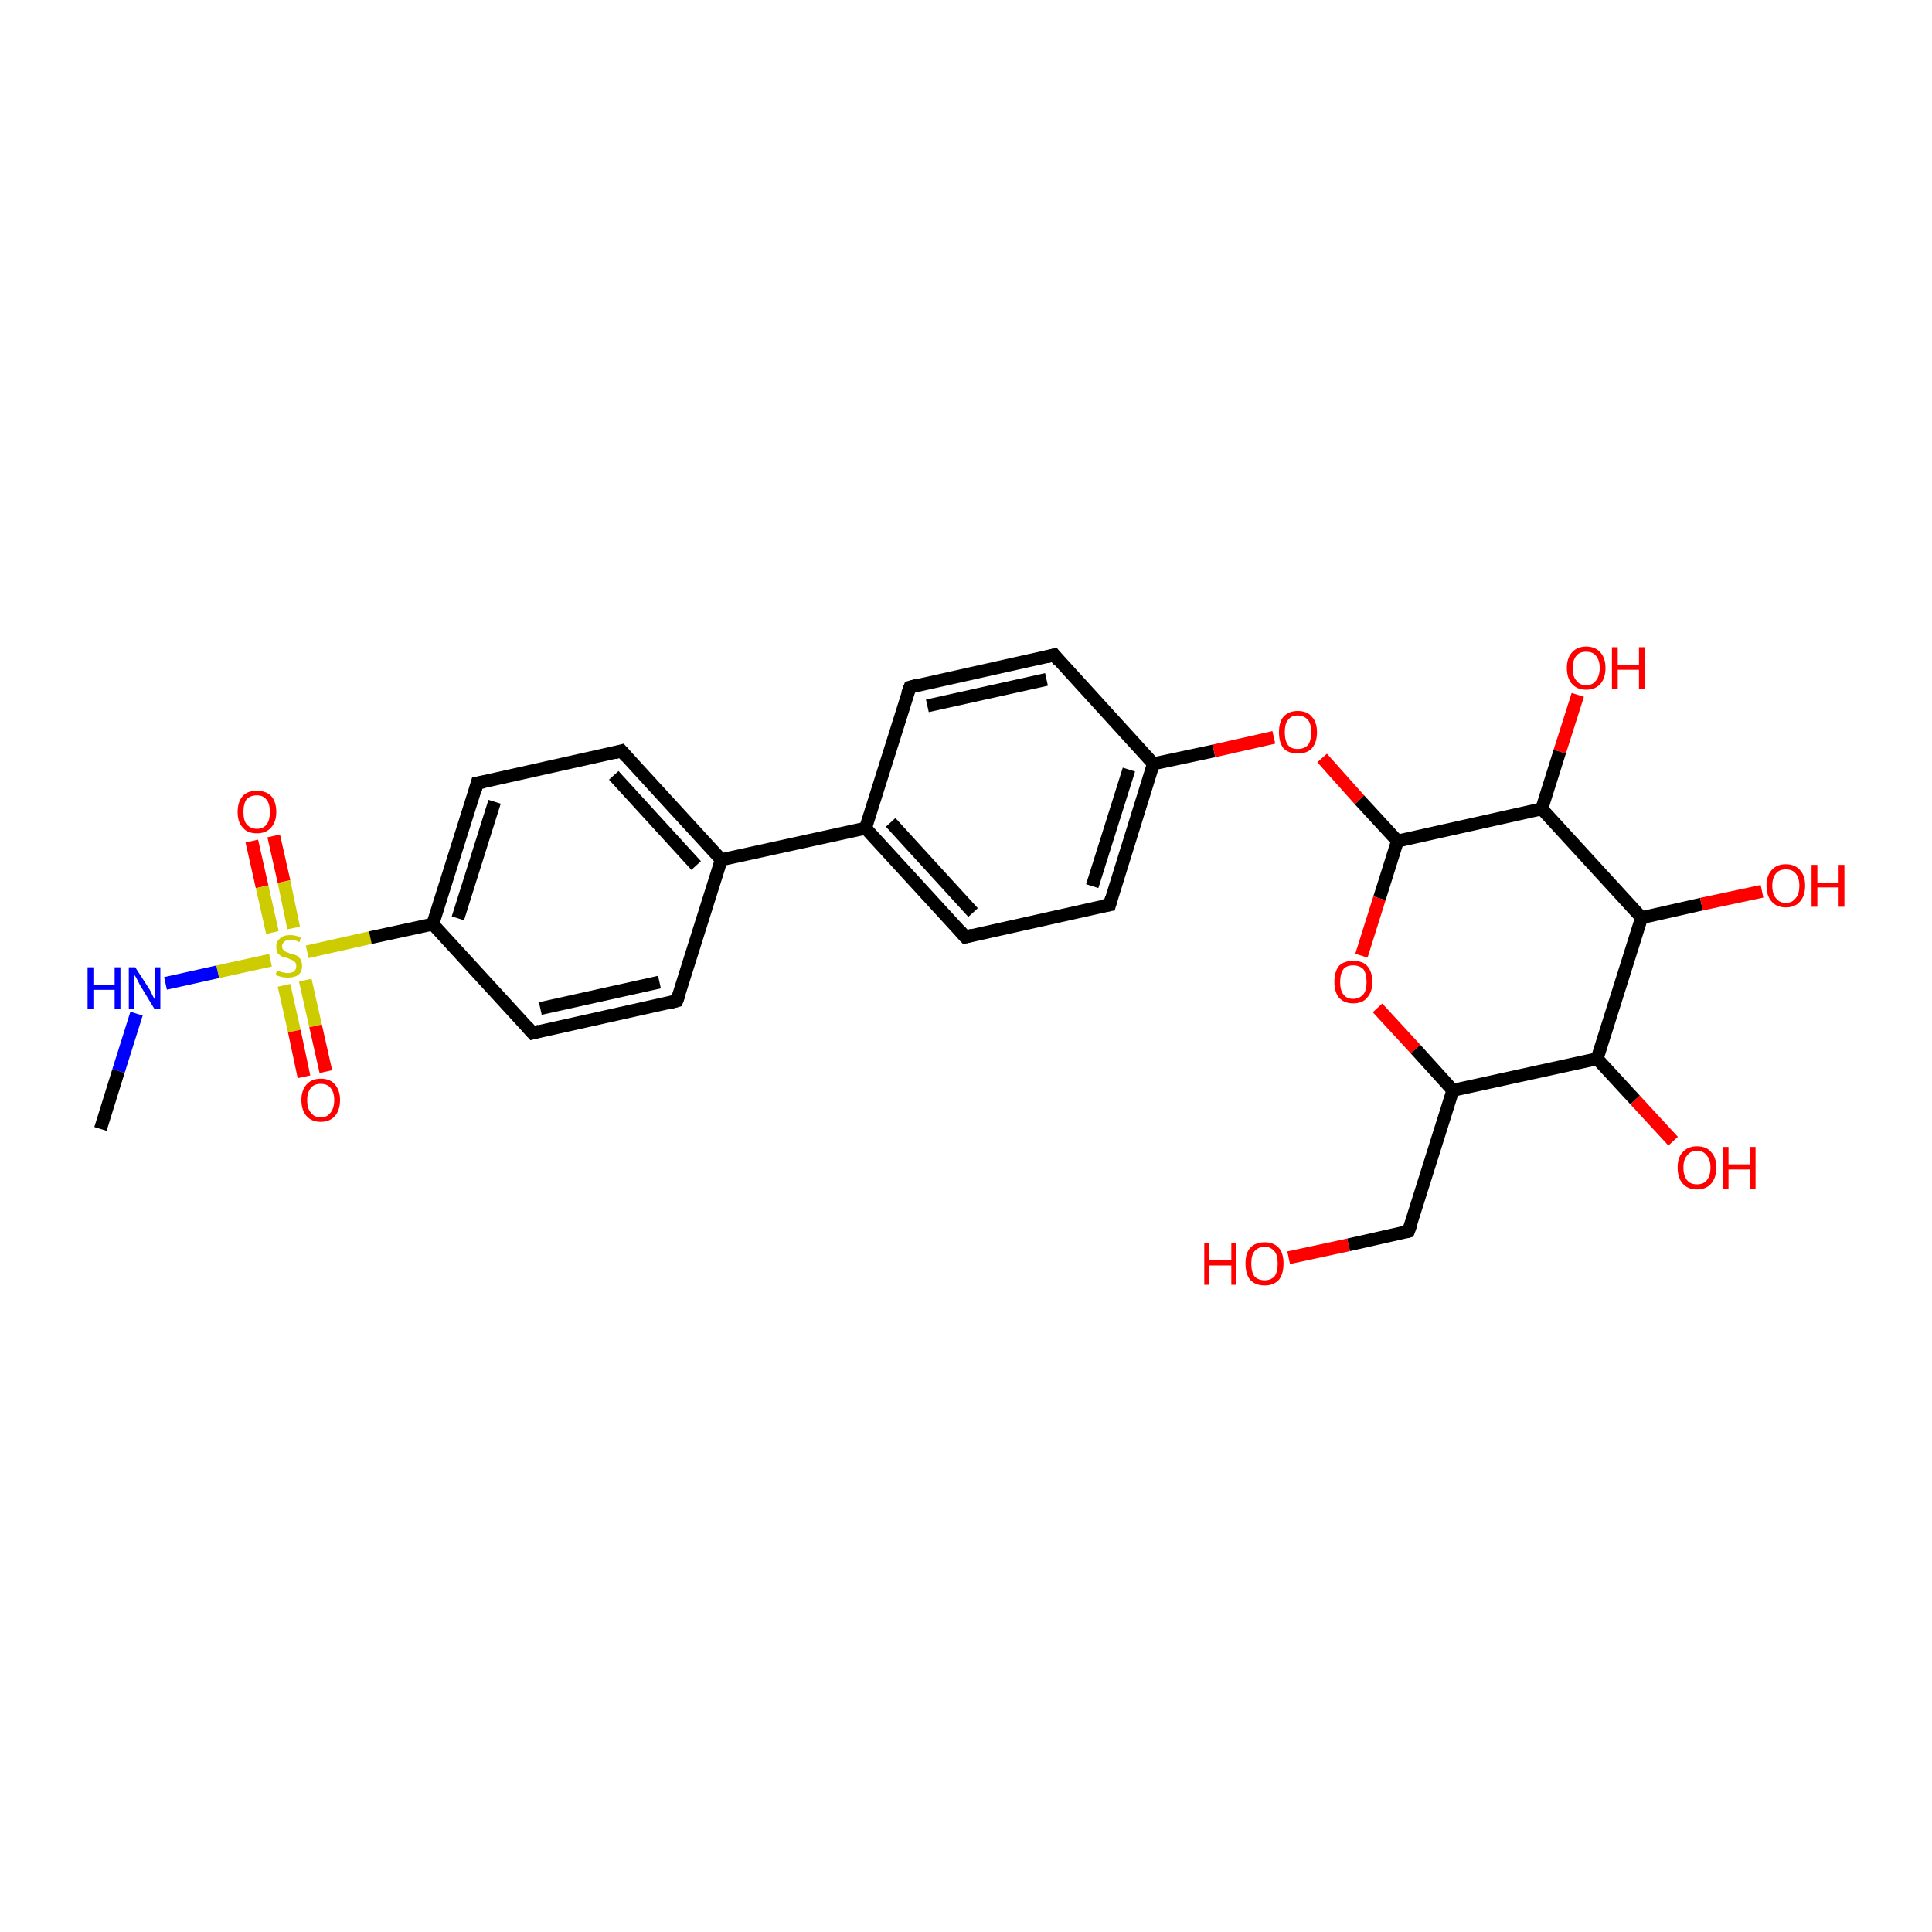 <?xml version='1.0' encoding='iso-8859-1'?>
<svg version='1.1' baseProfile='full'
              xmlns='http://www.w3.org/2000/svg'
                      xmlns:rdkit='http://www.rdkit.org/xml'
                      xmlns:xlink='http://www.w3.org/1999/xlink'
                  xml:space='preserve'
width='300px' height='300px' viewBox='0 0 300 300'>
<!-- END OF HEADER -->
<rect style='opacity:1.0;fill:#FFFFFF;stroke:none' width='300.0' height='300.0' x='0.0' y='0.0'> </rect>
<path class='bond-0 atom-0 atom-1' d='M 42.5,129.8 L 44.1,136.9' style='fill:none;fill-rule:evenodd;stroke:#FF0000;stroke-width:2.0px;stroke-linecap:butt;stroke-linejoin:miter;stroke-opacity:1' />
<path class='bond-0 atom-0 atom-1' d='M 44.1,136.9 L 45.6,144.1' style='fill:none;fill-rule:evenodd;stroke:#CCCC00;stroke-width:2.0px;stroke-linecap:butt;stroke-linejoin:miter;stroke-opacity:1' />
<path class='bond-0 atom-0 atom-1' d='M 39.1,130.6 L 40.7,137.7' style='fill:none;fill-rule:evenodd;stroke:#FF0000;stroke-width:2.0px;stroke-linecap:butt;stroke-linejoin:miter;stroke-opacity:1' />
<path class='bond-0 atom-0 atom-1' d='M 40.7,137.7 L 42.3,144.8' style='fill:none;fill-rule:evenodd;stroke:#CCCC00;stroke-width:2.0px;stroke-linecap:butt;stroke-linejoin:miter;stroke-opacity:1' />
<path class='bond-1 atom-1 atom-2' d='M 44.1,153.0 L 45.7,160.1' style='fill:none;fill-rule:evenodd;stroke:#CCCC00;stroke-width:2.0px;stroke-linecap:butt;stroke-linejoin:miter;stroke-opacity:1' />
<path class='bond-1 atom-1 atom-2' d='M 45.7,160.1 L 47.2,167.2' style='fill:none;fill-rule:evenodd;stroke:#FF0000;stroke-width:2.0px;stroke-linecap:butt;stroke-linejoin:miter;stroke-opacity:1' />
<path class='bond-1 atom-1 atom-2' d='M 47.4,152.2 L 49.0,159.3' style='fill:none;fill-rule:evenodd;stroke:#CCCC00;stroke-width:2.0px;stroke-linecap:butt;stroke-linejoin:miter;stroke-opacity:1' />
<path class='bond-1 atom-1 atom-2' d='M 49.0,159.3 L 50.6,166.4' style='fill:none;fill-rule:evenodd;stroke:#FF0000;stroke-width:2.0px;stroke-linecap:butt;stroke-linejoin:miter;stroke-opacity:1' />
<path class='bond-2 atom-1 atom-3' d='M 42.0,149.1 L 33.8,150.9' style='fill:none;fill-rule:evenodd;stroke:#CCCC00;stroke-width:2.0px;stroke-linecap:butt;stroke-linejoin:miter;stroke-opacity:1' />
<path class='bond-2 atom-1 atom-3' d='M 33.8,150.9 L 25.7,152.7' style='fill:none;fill-rule:evenodd;stroke:#0000FF;stroke-width:2.0px;stroke-linecap:butt;stroke-linejoin:miter;stroke-opacity:1' />
<path class='bond-3 atom-3 atom-4' d='M 21.2,157.4 L 18.4,166.3' style='fill:none;fill-rule:evenodd;stroke:#0000FF;stroke-width:2.0px;stroke-linecap:butt;stroke-linejoin:miter;stroke-opacity:1' />
<path class='bond-3 atom-3 atom-4' d='M 18.4,166.3 L 15.6,175.3' style='fill:none;fill-rule:evenodd;stroke:#000000;stroke-width:2.0px;stroke-linecap:butt;stroke-linejoin:miter;stroke-opacity:1' />
<path class='bond-4 atom-1 atom-5' d='M 47.7,147.8 L 57.5,145.6' style='fill:none;fill-rule:evenodd;stroke:#CCCC00;stroke-width:2.0px;stroke-linecap:butt;stroke-linejoin:miter;stroke-opacity:1' />
<path class='bond-4 atom-1 atom-5' d='M 57.5,145.6 L 67.2,143.5' style='fill:none;fill-rule:evenodd;stroke:#000000;stroke-width:2.0px;stroke-linecap:butt;stroke-linejoin:miter;stroke-opacity:1' />
<path class='bond-5 atom-5 atom-6' d='M 67.2,143.5 L 74.1,121.6' style='fill:none;fill-rule:evenodd;stroke:#000000;stroke-width:2.0px;stroke-linecap:butt;stroke-linejoin:miter;stroke-opacity:1' />
<path class='bond-5 atom-5 atom-6' d='M 71.1,142.6 L 76.8,124.5' style='fill:none;fill-rule:evenodd;stroke:#000000;stroke-width:2.0px;stroke-linecap:butt;stroke-linejoin:miter;stroke-opacity:1' />
<path class='bond-6 atom-6 atom-7' d='M 74.1,121.6 L 96.5,116.6' style='fill:none;fill-rule:evenodd;stroke:#000000;stroke-width:2.0px;stroke-linecap:butt;stroke-linejoin:miter;stroke-opacity:1' />
<path class='bond-7 atom-7 atom-8' d='M 96.5,116.6 L 112.0,133.5' style='fill:none;fill-rule:evenodd;stroke:#000000;stroke-width:2.0px;stroke-linecap:butt;stroke-linejoin:miter;stroke-opacity:1' />
<path class='bond-7 atom-7 atom-8' d='M 95.3,120.4 L 108.1,134.4' style='fill:none;fill-rule:evenodd;stroke:#000000;stroke-width:2.0px;stroke-linecap:butt;stroke-linejoin:miter;stroke-opacity:1' />
<path class='bond-8 atom-8 atom-9' d='M 112.0,133.5 L 105.1,155.4' style='fill:none;fill-rule:evenodd;stroke:#000000;stroke-width:2.0px;stroke-linecap:butt;stroke-linejoin:miter;stroke-opacity:1' />
<path class='bond-9 atom-9 atom-10' d='M 105.1,155.4 L 82.7,160.4' style='fill:none;fill-rule:evenodd;stroke:#000000;stroke-width:2.0px;stroke-linecap:butt;stroke-linejoin:miter;stroke-opacity:1' />
<path class='bond-9 atom-9 atom-10' d='M 102.4,152.5 L 83.9,156.6' style='fill:none;fill-rule:evenodd;stroke:#000000;stroke-width:2.0px;stroke-linecap:butt;stroke-linejoin:miter;stroke-opacity:1' />
<path class='bond-10 atom-8 atom-11' d='M 112.0,133.5 L 134.4,128.6' style='fill:none;fill-rule:evenodd;stroke:#000000;stroke-width:2.0px;stroke-linecap:butt;stroke-linejoin:miter;stroke-opacity:1' />
<path class='bond-11 atom-11 atom-12' d='M 134.4,128.6 L 149.9,145.5' style='fill:none;fill-rule:evenodd;stroke:#000000;stroke-width:2.0px;stroke-linecap:butt;stroke-linejoin:miter;stroke-opacity:1' />
<path class='bond-11 atom-11 atom-12' d='M 138.3,127.7 L 151.1,141.7' style='fill:none;fill-rule:evenodd;stroke:#000000;stroke-width:2.0px;stroke-linecap:butt;stroke-linejoin:miter;stroke-opacity:1' />
<path class='bond-12 atom-12 atom-13' d='M 149.9,145.5 L 172.3,140.5' style='fill:none;fill-rule:evenodd;stroke:#000000;stroke-width:2.0px;stroke-linecap:butt;stroke-linejoin:miter;stroke-opacity:1' />
<path class='bond-13 atom-13 atom-14' d='M 172.3,140.5 L 179.1,118.6' style='fill:none;fill-rule:evenodd;stroke:#000000;stroke-width:2.0px;stroke-linecap:butt;stroke-linejoin:miter;stroke-opacity:1' />
<path class='bond-13 atom-13 atom-14' d='M 169.6,137.6 L 175.3,119.5' style='fill:none;fill-rule:evenodd;stroke:#000000;stroke-width:2.0px;stroke-linecap:butt;stroke-linejoin:miter;stroke-opacity:1' />
<path class='bond-14 atom-14 atom-15' d='M 179.1,118.6 L 188.5,116.6' style='fill:none;fill-rule:evenodd;stroke:#000000;stroke-width:2.0px;stroke-linecap:butt;stroke-linejoin:miter;stroke-opacity:1' />
<path class='bond-14 atom-14 atom-15' d='M 188.5,116.6 L 197.8,114.5' style='fill:none;fill-rule:evenodd;stroke:#FF0000;stroke-width:2.0px;stroke-linecap:butt;stroke-linejoin:miter;stroke-opacity:1' />
<path class='bond-15 atom-15 atom-16' d='M 205.3,117.7 L 211.1,124.2' style='fill:none;fill-rule:evenodd;stroke:#FF0000;stroke-width:2.0px;stroke-linecap:butt;stroke-linejoin:miter;stroke-opacity:1' />
<path class='bond-15 atom-15 atom-16' d='M 211.1,124.2 L 217.0,130.6' style='fill:none;fill-rule:evenodd;stroke:#000000;stroke-width:2.0px;stroke-linecap:butt;stroke-linejoin:miter;stroke-opacity:1' />
<path class='bond-16 atom-16 atom-17' d='M 217.0,130.6 L 214.2,139.5' style='fill:none;fill-rule:evenodd;stroke:#000000;stroke-width:2.0px;stroke-linecap:butt;stroke-linejoin:miter;stroke-opacity:1' />
<path class='bond-16 atom-16 atom-17' d='M 214.2,139.5 L 211.4,148.4' style='fill:none;fill-rule:evenodd;stroke:#FF0000;stroke-width:2.0px;stroke-linecap:butt;stroke-linejoin:miter;stroke-opacity:1' />
<path class='bond-17 atom-17 atom-18' d='M 213.9,156.5 L 219.8,162.9' style='fill:none;fill-rule:evenodd;stroke:#FF0000;stroke-width:2.0px;stroke-linecap:butt;stroke-linejoin:miter;stroke-opacity:1' />
<path class='bond-17 atom-17 atom-18' d='M 219.8,162.9 L 225.6,169.3' style='fill:none;fill-rule:evenodd;stroke:#000000;stroke-width:2.0px;stroke-linecap:butt;stroke-linejoin:miter;stroke-opacity:1' />
<path class='bond-18 atom-18 atom-19' d='M 225.6,169.3 L 248.0,164.4' style='fill:none;fill-rule:evenodd;stroke:#000000;stroke-width:2.0px;stroke-linecap:butt;stroke-linejoin:miter;stroke-opacity:1' />
<path class='bond-19 atom-19 atom-20' d='M 248.0,164.4 L 253.9,170.8' style='fill:none;fill-rule:evenodd;stroke:#000000;stroke-width:2.0px;stroke-linecap:butt;stroke-linejoin:miter;stroke-opacity:1' />
<path class='bond-19 atom-19 atom-20' d='M 253.9,170.8 L 259.8,177.2' style='fill:none;fill-rule:evenodd;stroke:#FF0000;stroke-width:2.0px;stroke-linecap:butt;stroke-linejoin:miter;stroke-opacity:1' />
<path class='bond-20 atom-19 atom-21' d='M 248.0,164.4 L 254.9,142.5' style='fill:none;fill-rule:evenodd;stroke:#000000;stroke-width:2.0px;stroke-linecap:butt;stroke-linejoin:miter;stroke-opacity:1' />
<path class='bond-21 atom-21 atom-22' d='M 254.9,142.5 L 264.2,140.4' style='fill:none;fill-rule:evenodd;stroke:#000000;stroke-width:2.0px;stroke-linecap:butt;stroke-linejoin:miter;stroke-opacity:1' />
<path class='bond-21 atom-21 atom-22' d='M 264.2,140.4 L 273.6,138.4' style='fill:none;fill-rule:evenodd;stroke:#FF0000;stroke-width:2.0px;stroke-linecap:butt;stroke-linejoin:miter;stroke-opacity:1' />
<path class='bond-22 atom-21 atom-23' d='M 254.9,142.5 L 239.4,125.6' style='fill:none;fill-rule:evenodd;stroke:#000000;stroke-width:2.0px;stroke-linecap:butt;stroke-linejoin:miter;stroke-opacity:1' />
<path class='bond-23 atom-23 atom-24' d='M 239.4,125.6 L 242.2,116.7' style='fill:none;fill-rule:evenodd;stroke:#000000;stroke-width:2.0px;stroke-linecap:butt;stroke-linejoin:miter;stroke-opacity:1' />
<path class='bond-23 atom-23 atom-24' d='M 242.2,116.7 L 245.0,107.9' style='fill:none;fill-rule:evenodd;stroke:#FF0000;stroke-width:2.0px;stroke-linecap:butt;stroke-linejoin:miter;stroke-opacity:1' />
<path class='bond-24 atom-18 atom-25' d='M 225.6,169.3 L 218.7,191.2' style='fill:none;fill-rule:evenodd;stroke:#000000;stroke-width:2.0px;stroke-linecap:butt;stroke-linejoin:miter;stroke-opacity:1' />
<path class='bond-25 atom-25 atom-26' d='M 218.7,191.2 L 209.4,193.3' style='fill:none;fill-rule:evenodd;stroke:#000000;stroke-width:2.0px;stroke-linecap:butt;stroke-linejoin:miter;stroke-opacity:1' />
<path class='bond-25 atom-25 atom-26' d='M 209.4,193.3 L 200.1,195.3' style='fill:none;fill-rule:evenodd;stroke:#FF0000;stroke-width:2.0px;stroke-linecap:butt;stroke-linejoin:miter;stroke-opacity:1' />
<path class='bond-26 atom-14 atom-27' d='M 179.1,118.6 L 163.7,101.7' style='fill:none;fill-rule:evenodd;stroke:#000000;stroke-width:2.0px;stroke-linecap:butt;stroke-linejoin:miter;stroke-opacity:1' />
<path class='bond-27 atom-27 atom-28' d='M 163.7,101.7 L 141.3,106.7' style='fill:none;fill-rule:evenodd;stroke:#000000;stroke-width:2.0px;stroke-linecap:butt;stroke-linejoin:miter;stroke-opacity:1' />
<path class='bond-27 atom-27 atom-28' d='M 162.5,105.5 L 144.0,109.6' style='fill:none;fill-rule:evenodd;stroke:#000000;stroke-width:2.0px;stroke-linecap:butt;stroke-linejoin:miter;stroke-opacity:1' />
<path class='bond-28 atom-10 atom-5' d='M 82.7,160.4 L 67.2,143.5' style='fill:none;fill-rule:evenodd;stroke:#000000;stroke-width:2.0px;stroke-linecap:butt;stroke-linejoin:miter;stroke-opacity:1' />
<path class='bond-29 atom-23 atom-16' d='M 239.4,125.6 L 217.0,130.6' style='fill:none;fill-rule:evenodd;stroke:#000000;stroke-width:2.0px;stroke-linecap:butt;stroke-linejoin:miter;stroke-opacity:1' />
<path class='bond-30 atom-28 atom-11' d='M 141.3,106.7 L 134.4,128.6' style='fill:none;fill-rule:evenodd;stroke:#000000;stroke-width:2.0px;stroke-linecap:butt;stroke-linejoin:miter;stroke-opacity:1' />
<path d='M 73.8,122.7 L 74.1,121.6 L 75.2,121.4' style='fill:none;stroke:#000000;stroke-width:2.0px;stroke-linecap:butt;stroke-linejoin:miter;stroke-opacity:1;' />
<path d='M 95.4,116.9 L 96.5,116.6 L 97.3,117.5' style='fill:none;stroke:#000000;stroke-width:2.0px;stroke-linecap:butt;stroke-linejoin:miter;stroke-opacity:1;' />
<path d='M 105.5,154.3 L 105.1,155.4 L 104.0,155.7' style='fill:none;stroke:#000000;stroke-width:2.0px;stroke-linecap:butt;stroke-linejoin:miter;stroke-opacity:1;' />
<path d='M 83.8,160.1 L 82.7,160.4 L 81.9,159.5' style='fill:none;stroke:#000000;stroke-width:2.0px;stroke-linecap:butt;stroke-linejoin:miter;stroke-opacity:1;' />
<path d='M 149.1,144.6 L 149.9,145.5 L 151.0,145.2' style='fill:none;stroke:#000000;stroke-width:2.0px;stroke-linecap:butt;stroke-linejoin:miter;stroke-opacity:1;' />
<path d='M 171.1,140.7 L 172.3,140.5 L 172.6,139.4' style='fill:none;stroke:#000000;stroke-width:2.0px;stroke-linecap:butt;stroke-linejoin:miter;stroke-opacity:1;' />
<path d='M 219.1,190.1 L 218.7,191.2 L 218.3,191.3' style='fill:none;stroke:#000000;stroke-width:2.0px;stroke-linecap:butt;stroke-linejoin:miter;stroke-opacity:1;' />
<path d='M 164.4,102.6 L 163.7,101.7 L 162.5,102.0' style='fill:none;stroke:#000000;stroke-width:2.0px;stroke-linecap:butt;stroke-linejoin:miter;stroke-opacity:1;' />
<path d='M 142.4,106.4 L 141.3,106.7 L 140.9,107.8' style='fill:none;stroke:#000000;stroke-width:2.0px;stroke-linecap:butt;stroke-linejoin:miter;stroke-opacity:1;' />
<path class='atom-0' d='M 36.9 126.1
Q 36.9 124.5, 37.7 123.6
Q 38.4 122.8, 39.9 122.8
Q 41.3 122.8, 42.1 123.6
Q 42.9 124.5, 42.9 126.1
Q 42.9 127.6, 42.1 128.5
Q 41.3 129.4, 39.9 129.4
Q 38.4 129.4, 37.7 128.5
Q 36.9 127.7, 36.9 126.1
M 39.9 128.7
Q 40.9 128.7, 41.4 128.0
Q 41.9 127.4, 41.9 126.1
Q 41.9 124.8, 41.4 124.2
Q 40.9 123.5, 39.9 123.5
Q 38.9 123.5, 38.3 124.1
Q 37.8 124.8, 37.8 126.1
Q 37.8 127.4, 38.3 128.0
Q 38.9 128.7, 39.9 128.7
' fill='#FF0000'/>
<path class='atom-1' d='M 43.0 150.7
Q 43.1 150.7, 43.4 150.8
Q 43.7 151.0, 44.0 151.0
Q 44.4 151.1, 44.7 151.1
Q 45.3 151.1, 45.7 150.8
Q 46.0 150.5, 46.0 150.0
Q 46.0 149.6, 45.8 149.4
Q 45.7 149.2, 45.4 149.1
Q 45.1 149.0, 44.7 148.8
Q 44.1 148.6, 43.7 148.5
Q 43.4 148.3, 43.1 148.0
Q 42.9 147.6, 42.9 147.0
Q 42.9 146.2, 43.5 145.7
Q 44.0 145.2, 45.1 145.2
Q 45.9 145.2, 46.7 145.6
L 46.5 146.3
Q 45.7 145.9, 45.1 145.9
Q 44.5 145.9, 44.2 146.2
Q 43.8 146.5, 43.8 146.9
Q 43.8 147.3, 44.0 147.5
Q 44.2 147.7, 44.4 147.8
Q 44.7 147.9, 45.1 148.1
Q 45.7 148.2, 46.1 148.4
Q 46.4 148.6, 46.7 149.0
Q 46.9 149.4, 46.9 150.0
Q 46.9 150.9, 46.3 151.4
Q 45.7 151.8, 44.7 151.8
Q 44.1 151.8, 43.7 151.7
Q 43.3 151.6, 42.8 151.4
L 43.0 150.7
' fill='#CCCC00'/>
<path class='atom-2' d='M 46.8 170.8
Q 46.8 169.3, 47.6 168.4
Q 48.4 167.5, 49.8 167.5
Q 51.3 167.5, 52.0 168.4
Q 52.8 169.3, 52.8 170.8
Q 52.8 172.4, 52.0 173.3
Q 51.2 174.2, 49.8 174.2
Q 48.4 174.2, 47.6 173.3
Q 46.8 172.4, 46.8 170.8
M 49.8 173.5
Q 50.8 173.5, 51.3 172.8
Q 51.9 172.1, 51.9 170.8
Q 51.9 169.6, 51.3 168.9
Q 50.8 168.3, 49.8 168.3
Q 48.8 168.3, 48.3 168.9
Q 47.7 169.6, 47.7 170.8
Q 47.7 172.2, 48.3 172.8
Q 48.8 173.5, 49.8 173.5
' fill='#FF0000'/>
<path class='atom-3' d='M 13.6 150.2
L 14.5 150.2
L 14.5 152.9
L 17.8 152.9
L 17.8 150.2
L 18.7 150.2
L 18.7 156.7
L 17.8 156.7
L 17.8 153.7
L 14.5 153.7
L 14.5 156.7
L 13.6 156.7
L 13.6 150.2
' fill='#0000FF'/>
<path class='atom-3' d='M 21.0 150.2
L 23.2 153.6
Q 23.4 153.9, 23.7 154.6
Q 24.0 155.2, 24.1 155.2
L 24.1 150.2
L 24.9 150.2
L 24.9 156.7
L 24.0 156.7
L 21.7 152.9
Q 21.5 152.5, 21.2 151.9
Q 20.9 151.4, 20.8 151.3
L 20.8 156.7
L 20.0 156.7
L 20.0 150.2
L 21.0 150.2
' fill='#0000FF'/>
<path class='atom-15' d='M 198.6 113.7
Q 198.6 112.1, 199.3 111.3
Q 200.1 110.4, 201.5 110.4
Q 203.0 110.4, 203.7 111.3
Q 204.5 112.1, 204.5 113.7
Q 204.5 115.3, 203.7 116.2
Q 203.0 117.0, 201.5 117.0
Q 200.1 117.0, 199.3 116.2
Q 198.6 115.3, 198.6 113.7
M 201.5 116.3
Q 202.5 116.3, 203.1 115.7
Q 203.6 115.0, 203.6 113.7
Q 203.6 112.4, 203.1 111.8
Q 202.5 111.1, 201.5 111.1
Q 200.5 111.1, 200.0 111.8
Q 199.5 112.4, 199.5 113.7
Q 199.5 115.0, 200.0 115.7
Q 200.5 116.3, 201.5 116.3
' fill='#FF0000'/>
<path class='atom-17' d='M 207.2 152.5
Q 207.2 150.9, 207.9 150.0
Q 208.7 149.2, 210.1 149.2
Q 211.6 149.2, 212.3 150.0
Q 213.1 150.9, 213.1 152.5
Q 213.1 154.0, 212.3 154.9
Q 211.6 155.8, 210.1 155.8
Q 208.7 155.8, 207.9 154.9
Q 207.2 154.0, 207.2 152.5
M 210.1 155.1
Q 211.1 155.1, 211.7 154.4
Q 212.2 153.8, 212.2 152.5
Q 212.2 151.2, 211.7 150.5
Q 211.1 149.9, 210.1 149.9
Q 209.1 149.9, 208.6 150.5
Q 208.1 151.2, 208.1 152.5
Q 208.1 153.8, 208.6 154.4
Q 209.1 155.1, 210.1 155.1
' fill='#FF0000'/>
<path class='atom-20' d='M 260.5 181.3
Q 260.5 179.7, 261.3 178.9
Q 262.1 178.0, 263.5 178.0
Q 265.0 178.0, 265.7 178.9
Q 266.5 179.7, 266.5 181.3
Q 266.5 182.9, 265.7 183.8
Q 264.9 184.7, 263.5 184.7
Q 262.1 184.7, 261.3 183.8
Q 260.5 182.9, 260.5 181.3
M 263.5 183.9
Q 264.5 183.9, 265.0 183.3
Q 265.6 182.6, 265.6 181.3
Q 265.6 180.0, 265.0 179.4
Q 264.5 178.7, 263.5 178.7
Q 262.5 178.7, 262.0 179.4
Q 261.4 180.0, 261.4 181.3
Q 261.4 182.6, 262.0 183.3
Q 262.5 183.9, 263.5 183.9
' fill='#FF0000'/>
<path class='atom-20' d='M 267.5 178.1
L 268.4 178.1
L 268.4 180.8
L 271.7 180.8
L 271.7 178.1
L 272.6 178.1
L 272.6 184.6
L 271.7 184.6
L 271.7 181.6
L 268.4 181.6
L 268.4 184.6
L 267.5 184.6
L 267.5 178.1
' fill='#FF0000'/>
<path class='atom-22' d='M 274.3 137.5
Q 274.3 136.0, 275.1 135.1
Q 275.9 134.2, 277.3 134.2
Q 278.7 134.2, 279.5 135.1
Q 280.3 136.0, 280.3 137.5
Q 280.3 139.1, 279.5 140.0
Q 278.7 140.9, 277.3 140.9
Q 275.9 140.9, 275.1 140.0
Q 274.3 139.1, 274.3 137.5
M 277.3 140.2
Q 278.3 140.2, 278.8 139.5
Q 279.4 138.9, 279.4 137.5
Q 279.4 136.3, 278.8 135.6
Q 278.3 135.0, 277.3 135.0
Q 276.3 135.0, 275.8 135.6
Q 275.2 136.3, 275.2 137.5
Q 275.2 138.9, 275.8 139.5
Q 276.3 140.2, 277.3 140.2
' fill='#FF0000'/>
<path class='atom-22' d='M 281.3 134.3
L 282.2 134.3
L 282.2 137.1
L 285.5 137.1
L 285.5 134.3
L 286.4 134.3
L 286.4 140.8
L 285.5 140.8
L 285.5 137.8
L 282.2 137.8
L 282.2 140.8
L 281.3 140.8
L 281.3 134.3
' fill='#FF0000'/>
<path class='atom-24' d='M 243.3 103.7
Q 243.3 102.2, 244.1 101.3
Q 244.9 100.4, 246.3 100.4
Q 247.7 100.4, 248.5 101.3
Q 249.3 102.2, 249.3 103.7
Q 249.3 105.3, 248.5 106.2
Q 247.7 107.1, 246.3 107.1
Q 244.9 107.1, 244.1 106.2
Q 243.3 105.3, 243.3 103.7
M 246.3 106.4
Q 247.3 106.4, 247.8 105.7
Q 248.4 105.0, 248.4 103.7
Q 248.4 102.5, 247.8 101.8
Q 247.3 101.2, 246.3 101.2
Q 245.3 101.2, 244.8 101.8
Q 244.2 102.5, 244.2 103.7
Q 244.2 105.1, 244.8 105.7
Q 245.3 106.4, 246.3 106.4
' fill='#FF0000'/>
<path class='atom-24' d='M 250.3 100.5
L 251.2 100.5
L 251.2 103.3
L 254.5 103.3
L 254.5 100.5
L 255.4 100.5
L 255.4 107.0
L 254.5 107.0
L 254.5 104.0
L 251.2 104.0
L 251.2 107.0
L 250.3 107.0
L 250.3 100.5
' fill='#FF0000'/>
<path class='atom-26' d='M 187.0 193.0
L 187.8 193.0
L 187.8 195.7
L 191.2 195.7
L 191.2 193.0
L 192.0 193.0
L 192.0 199.5
L 191.2 199.5
L 191.2 196.5
L 187.8 196.5
L 187.8 199.5
L 187.0 199.5
L 187.0 193.0
' fill='#FF0000'/>
<path class='atom-26' d='M 193.4 196.2
Q 193.4 194.6, 194.1 193.8
Q 194.9 192.9, 196.4 192.9
Q 197.8 192.9, 198.6 193.8
Q 199.3 194.6, 199.3 196.2
Q 199.3 197.8, 198.6 198.7
Q 197.8 199.6, 196.4 199.6
Q 194.9 199.6, 194.1 198.7
Q 193.4 197.8, 193.4 196.2
M 196.4 198.8
Q 197.3 198.8, 197.9 198.2
Q 198.4 197.5, 198.4 196.2
Q 198.4 194.9, 197.9 194.3
Q 197.3 193.6, 196.4 193.6
Q 195.4 193.6, 194.8 194.3
Q 194.3 194.9, 194.3 196.2
Q 194.3 197.5, 194.8 198.2
Q 195.4 198.8, 196.4 198.8
' fill='#FF0000'/>
</svg>
